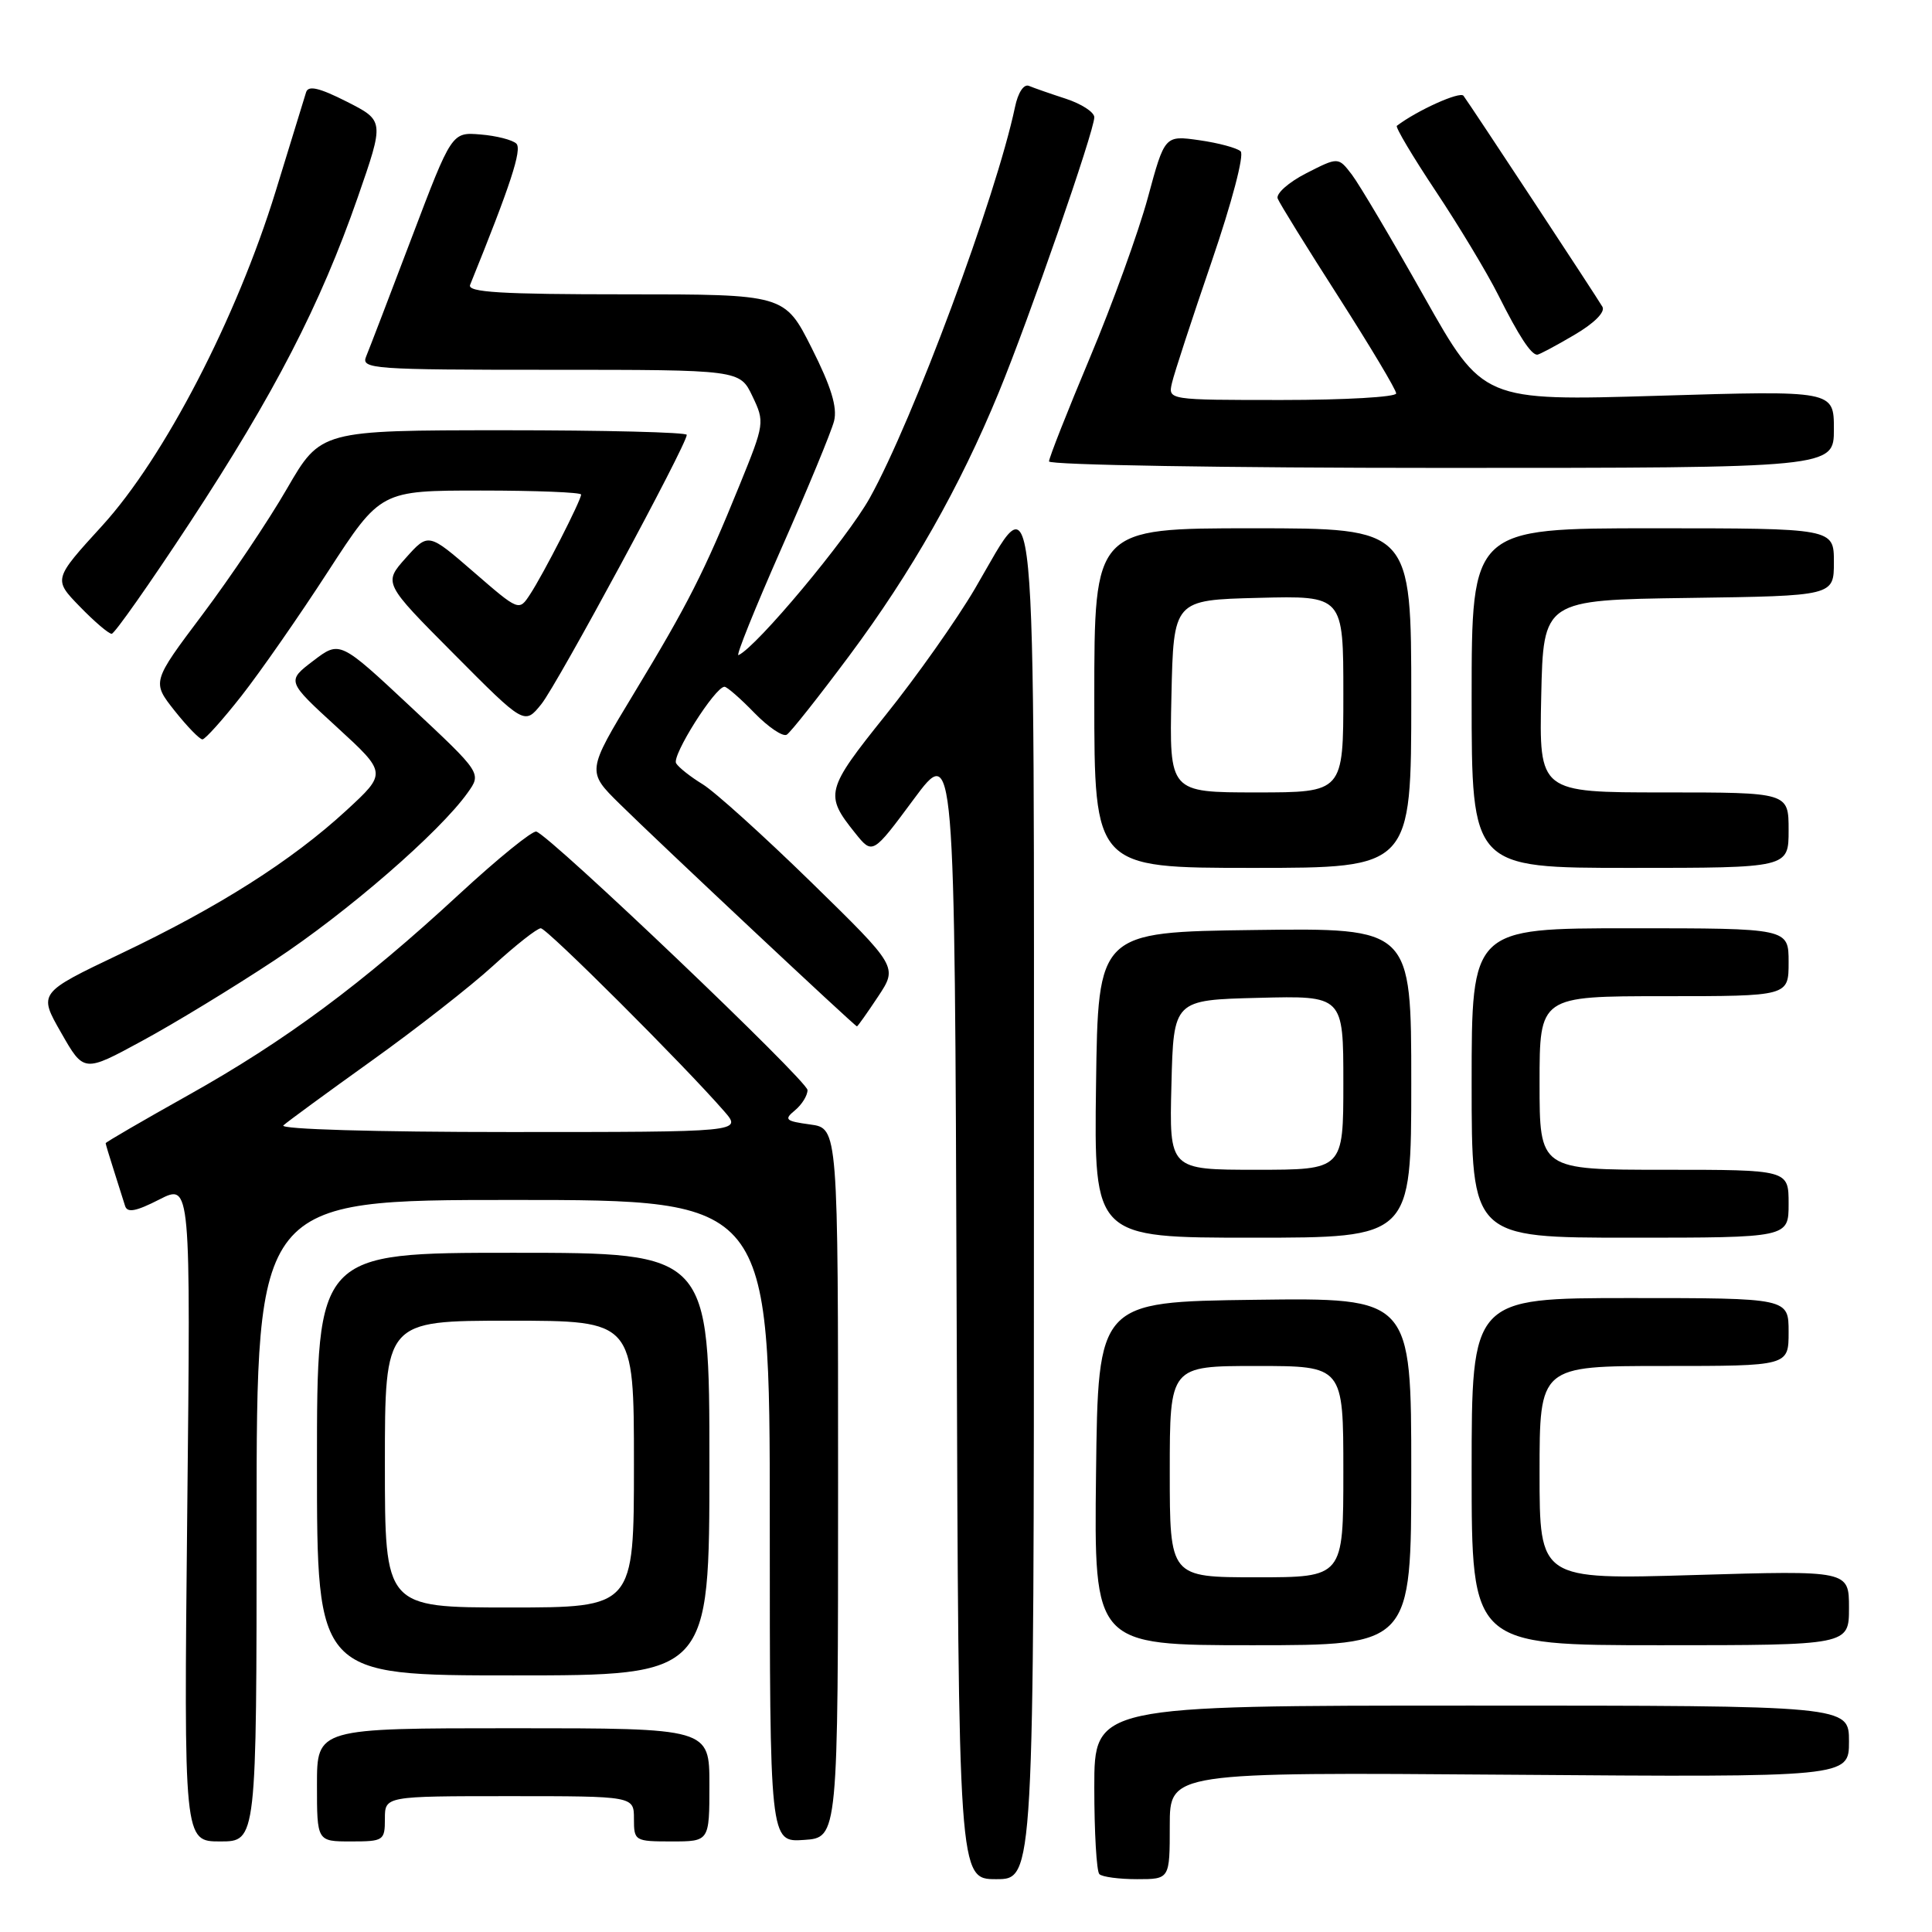 <?xml version="1.0" encoding="UTF-8" standalone="no"?>
<!DOCTYPE svg PUBLIC "-//W3C//DTD SVG 1.1//EN" "http://www.w3.org/Graphics/SVG/1.1/DTD/svg11.dtd" >
<svg xmlns="http://www.w3.org/2000/svg" xmlns:xlink="http://www.w3.org/1999/xlink" version="1.1" viewBox="0 0 256 256">
 <g >
 <path fill="currentColor"
d=" M 137.00 159.43 C 137.00 58.00 137.55 63.76 129.18 78.01 C 126.76 82.13 121.43 89.68 117.33 94.78 C 109.40 104.67 109.24 105.31 113.31 110.38 C 115.62 113.26 115.62 113.26 121.06 105.92 C 126.50 98.58 126.50 98.58 126.76 173.79 C 127.01 249.00 127.01 249.00 132.01 249.00 C 137.00 249.00 137.00 249.00 137.00 159.43 Z  M 155.00 241.91 C 155.00 234.82 155.00 234.82 200.00 235.16 C 245.00 235.50 245.00 235.50 245.00 230.75 C 245.00 226.00 245.00 226.00 195.00 226.00 C 145.00 226.00 145.00 226.00 145.00 236.83 C 145.00 242.79 145.30 247.97 145.67 248.33 C 146.03 248.70 148.28 249.00 150.67 249.00 C 155.00 249.00 155.00 249.00 155.00 241.91 Z  M 34.00 201.50 C 34.00 159.00 34.00 159.00 68.00 159.00 C 102.00 159.00 102.00 159.00 102.00 201.55 C 102.00 244.11 102.00 244.11 106.53 243.80 C 111.05 243.50 111.05 243.50 111.05 196.50 C 111.05 149.50 111.05 149.50 107.36 149.00 C 104.07 148.55 103.85 148.35 105.33 147.13 C 106.25 146.37 107.00 145.17 107.00 144.44 C 107.00 143.22 73.06 110.86 71.07 110.19 C 70.57 110.02 65.96 113.76 60.83 118.50 C 47.99 130.37 37.82 137.91 24.94 145.12 C 18.92 148.49 14.00 151.35 14.00 151.48 C 14.00 151.60 14.49 153.23 15.09 155.10 C 15.69 156.97 16.35 159.08 16.57 159.78 C 16.86 160.74 18.00 160.53 21.11 158.94 C 25.27 156.82 25.27 156.82 24.81 200.41 C 24.36 244.00 24.36 244.00 29.18 244.00 C 34.00 244.00 34.00 244.00 34.00 201.50 Z  M 51.00 241.00 C 51.00 238.00 51.00 238.00 67.50 238.00 C 84.00 238.00 84.00 238.00 84.00 241.00 C 84.00 243.93 84.11 244.00 89.00 244.00 C 94.00 244.00 94.00 244.00 94.00 236.50 C 94.00 229.00 94.00 229.00 68.00 229.00 C 42.00 229.00 42.00 229.00 42.00 236.50 C 42.00 244.00 42.00 244.00 46.50 244.00 C 50.83 244.00 51.00 243.89 51.00 241.00 Z  M 94.00 194.00 C 94.00 166.00 94.00 166.00 68.00 166.00 C 42.00 166.00 42.00 166.00 42.00 194.00 C 42.00 222.00 42.00 222.00 68.00 222.00 C 94.00 222.00 94.00 222.00 94.00 194.00 Z  M 187.00 194.98 C 187.00 171.96 187.00 171.96 166.25 172.23 C 145.50 172.50 145.50 172.50 145.23 195.25 C 144.96 218.00 144.96 218.00 165.98 218.00 C 187.00 218.00 187.00 218.00 187.00 194.98 Z  M 245.00 213.05 C 245.00 208.09 245.00 208.09 224.50 208.70 C 204.00 209.31 204.00 209.31 204.00 195.16 C 204.00 181.00 204.00 181.00 220.50 181.00 C 237.00 181.00 237.00 181.00 237.00 176.50 C 237.00 172.00 237.00 172.00 216.00 172.00 C 195.00 172.00 195.00 172.00 195.00 195.00 C 195.00 218.00 195.00 218.00 220.00 218.00 C 245.00 218.00 245.00 218.00 245.00 213.05 Z  M 187.00 143.48 C 187.00 122.96 187.00 122.96 166.25 123.23 C 145.50 123.50 145.50 123.50 145.23 143.75 C 144.96 164.00 144.96 164.00 165.98 164.00 C 187.00 164.00 187.00 164.00 187.00 143.48 Z  M 237.00 159.50 C 237.00 155.00 237.00 155.00 220.50 155.00 C 204.00 155.00 204.00 155.00 204.00 143.50 C 204.00 132.00 204.00 132.00 220.50 132.00 C 237.00 132.00 237.00 132.00 237.00 127.50 C 237.00 123.00 237.00 123.00 216.00 123.00 C 195.00 123.00 195.00 123.00 195.00 143.50 C 195.00 164.00 195.00 164.00 216.00 164.00 C 237.00 164.00 237.00 164.00 237.00 159.50 Z  M 36.38 127.24 C 46.02 120.88 58.25 110.27 61.96 105.05 C 63.82 102.45 63.82 102.45 54.42 93.66 C 45.03 84.88 45.03 84.88 41.51 87.56 C 37.98 90.25 37.98 90.25 44.63 96.34 C 51.27 102.43 51.27 102.43 45.89 107.39 C 38.64 114.06 28.99 120.19 15.93 126.40 C 5.08 131.57 5.08 131.57 8.10 136.84 C 11.11 142.12 11.11 142.12 18.80 137.94 C 23.04 135.65 30.95 130.83 36.38 127.24 Z  M 116.35 132.05 C 118.96 128.11 118.96 128.11 107.48 116.89 C 101.17 110.73 94.70 104.89 93.11 103.92 C 91.52 102.95 89.93 101.70 89.59 101.14 C 88.98 100.15 94.76 91.00 96.00 91.00 C 96.33 91.00 98.12 92.56 99.96 94.46 C 101.81 96.36 103.74 97.66 104.25 97.35 C 104.76 97.03 108.49 92.32 112.54 86.88 C 120.81 75.77 127.17 64.56 132.34 52.00 C 136.36 42.23 145.00 17.35 145.00 15.54 C 145.00 14.86 143.31 13.77 141.25 13.09 C 139.19 12.42 136.98 11.65 136.34 11.38 C 135.66 11.10 134.89 12.26 134.49 14.20 C 131.99 26.05 120.99 55.66 115.25 65.98 C 112.25 71.37 100.25 85.74 97.85 86.81 C 97.47 86.97 100.03 80.63 103.52 72.71 C 107.02 64.79 110.17 57.17 110.52 55.78 C 110.97 53.97 110.13 51.22 107.56 46.13 C 103.97 39.00 103.97 39.00 82.88 39.00 C 66.40 39.00 61.90 38.73 62.29 37.75 C 67.64 24.55 69.20 19.80 68.42 19.03 C 67.91 18.54 65.78 17.99 63.68 17.82 C 59.86 17.50 59.86 17.50 54.55 31.50 C 51.63 39.20 48.91 46.29 48.51 47.25 C 47.83 48.89 49.37 49.00 72.91 49.00 C 98.03 49.00 98.03 49.00 99.70 52.50 C 101.34 55.93 101.31 56.14 98.01 64.25 C 93.30 75.84 91.16 80.05 84.01 91.86 C 77.74 102.22 77.74 102.22 82.12 106.53 C 87.41 111.74 113.28 136.00 113.55 136.00 C 113.65 136.00 114.91 134.22 116.35 132.05 Z  M 187.00 92.50 C 187.00 70.00 187.00 70.00 166.00 70.00 C 145.00 70.00 145.00 70.00 145.00 92.50 C 145.00 115.00 145.00 115.00 166.00 115.00 C 187.00 115.00 187.00 115.00 187.00 92.50 Z  M 237.00 110.00 C 237.00 105.00 237.00 105.00 220.47 105.00 C 203.94 105.00 203.94 105.00 204.22 92.25 C 204.50 79.50 204.50 79.50 223.75 79.23 C 243.00 78.96 243.00 78.96 243.00 74.48 C 243.00 70.00 243.00 70.00 219.00 70.00 C 195.00 70.00 195.00 70.00 195.00 92.50 C 195.00 115.00 195.00 115.00 216.00 115.00 C 237.00 115.00 237.00 115.00 237.00 110.00 Z  M 32.01 92.19 C 34.49 89.03 39.65 81.62 43.47 75.72 C 50.43 65.00 50.43 65.00 63.72 65.00 C 71.02 65.00 77.00 65.24 77.00 65.53 C 77.00 66.29 72.01 76.06 70.24 78.75 C 68.77 81.00 68.77 81.00 62.76 75.79 C 56.76 70.59 56.76 70.59 53.78 73.92 C 50.80 77.26 50.80 77.26 60.15 86.66 C 69.50 96.07 69.50 96.07 71.74 93.29 C 73.87 90.64 91.00 58.92 91.00 57.62 C 91.00 57.28 80.09 57.01 66.75 57.01 C 42.50 57.02 42.50 57.02 38.02 64.76 C 35.56 69.02 30.52 76.52 26.83 81.43 C 20.12 90.36 20.12 90.36 23.14 94.18 C 24.81 96.28 26.47 97.99 26.83 97.97 C 27.20 97.95 29.53 95.35 32.01 92.19 Z  M 25.17 69.23 C 36.37 52.16 42.44 40.40 47.40 26.16 C 50.93 16.00 50.93 16.00 45.95 13.47 C 42.29 11.62 40.85 11.29 40.56 12.22 C 40.34 12.93 38.53 18.82 36.53 25.33 C 31.36 42.13 21.76 60.65 13.55 69.65 C 7.06 76.76 7.06 76.76 10.58 80.38 C 12.51 82.37 14.41 83.99 14.80 83.98 C 15.18 83.97 19.85 77.33 25.17 69.23 Z  M 243.00 56.87 C 243.00 51.74 243.00 51.74 219.75 52.44 C 196.50 53.14 196.50 53.14 188.71 39.32 C 184.43 31.72 180.12 24.44 179.13 23.14 C 177.33 20.79 177.33 20.79 173.08 22.96 C 170.75 24.15 169.05 25.66 169.30 26.31 C 169.56 26.97 173.20 32.85 177.39 39.38 C 181.57 45.92 185.00 51.65 185.00 52.13 C 185.00 52.61 178.20 53.00 169.88 53.00 C 154.77 53.00 154.77 53.00 155.29 50.75 C 155.57 49.51 157.94 42.28 160.54 34.69 C 163.23 26.83 164.89 20.52 164.39 20.05 C 163.90 19.60 161.44 18.94 158.92 18.58 C 154.33 17.93 154.33 17.93 152.09 26.21 C 150.85 30.77 147.40 40.30 144.42 47.39 C 141.44 54.49 139.00 60.67 139.00 61.14 C 139.00 61.61 162.40 62.00 191.00 62.00 C 243.00 62.00 243.00 62.00 243.00 56.87 Z  M 208.57 44.40 C 211.24 42.84 212.73 41.35 212.33 40.65 C 211.55 39.30 194.81 13.88 193.92 12.69 C 193.45 12.07 187.79 14.62 185.09 16.67 C 184.87 16.84 187.19 20.74 190.25 25.34 C 193.31 29.94 197.04 36.13 198.53 39.10 C 201.26 44.54 202.87 47.00 203.69 47.00 C 203.94 47.00 206.14 45.83 208.57 44.40 Z  M 37.55 149.12 C 38.07 148.64 43.32 144.80 49.21 140.58 C 55.10 136.37 62.37 130.69 65.35 127.96 C 68.34 125.23 71.17 123.00 71.66 123.00 C 72.47 123.00 90.58 141.07 95.96 147.25 C 98.35 150.00 98.35 150.00 67.47 150.00 C 49.70 150.00 37.00 149.63 37.55 149.12 Z  M 51.00 194.00 C 51.00 175.00 51.00 175.00 67.50 175.00 C 84.00 175.00 84.00 175.00 84.00 194.00 C 84.00 213.00 84.00 213.00 67.50 213.00 C 51.00 213.00 51.00 213.00 51.00 194.00 Z  M 155.00 195.00 C 155.00 181.00 155.00 181.00 166.50 181.00 C 178.00 181.00 178.00 181.00 178.00 195.00 C 178.00 209.00 178.00 209.00 166.50 209.00 C 155.00 209.00 155.00 209.00 155.00 195.00 Z  M 155.22 143.75 C 155.50 132.50 155.50 132.50 166.75 132.22 C 178.00 131.93 178.00 131.93 178.00 143.47 C 178.00 155.00 178.00 155.00 166.47 155.00 C 154.93 155.00 154.93 155.00 155.22 143.75 Z  M 155.22 92.25 C 155.50 79.50 155.50 79.50 166.75 79.22 C 178.00 78.93 178.00 78.93 178.00 91.97 C 178.00 105.00 178.00 105.00 166.47 105.00 C 154.94 105.00 154.94 105.00 155.22 92.25 Z "/>
</g>
</svg>